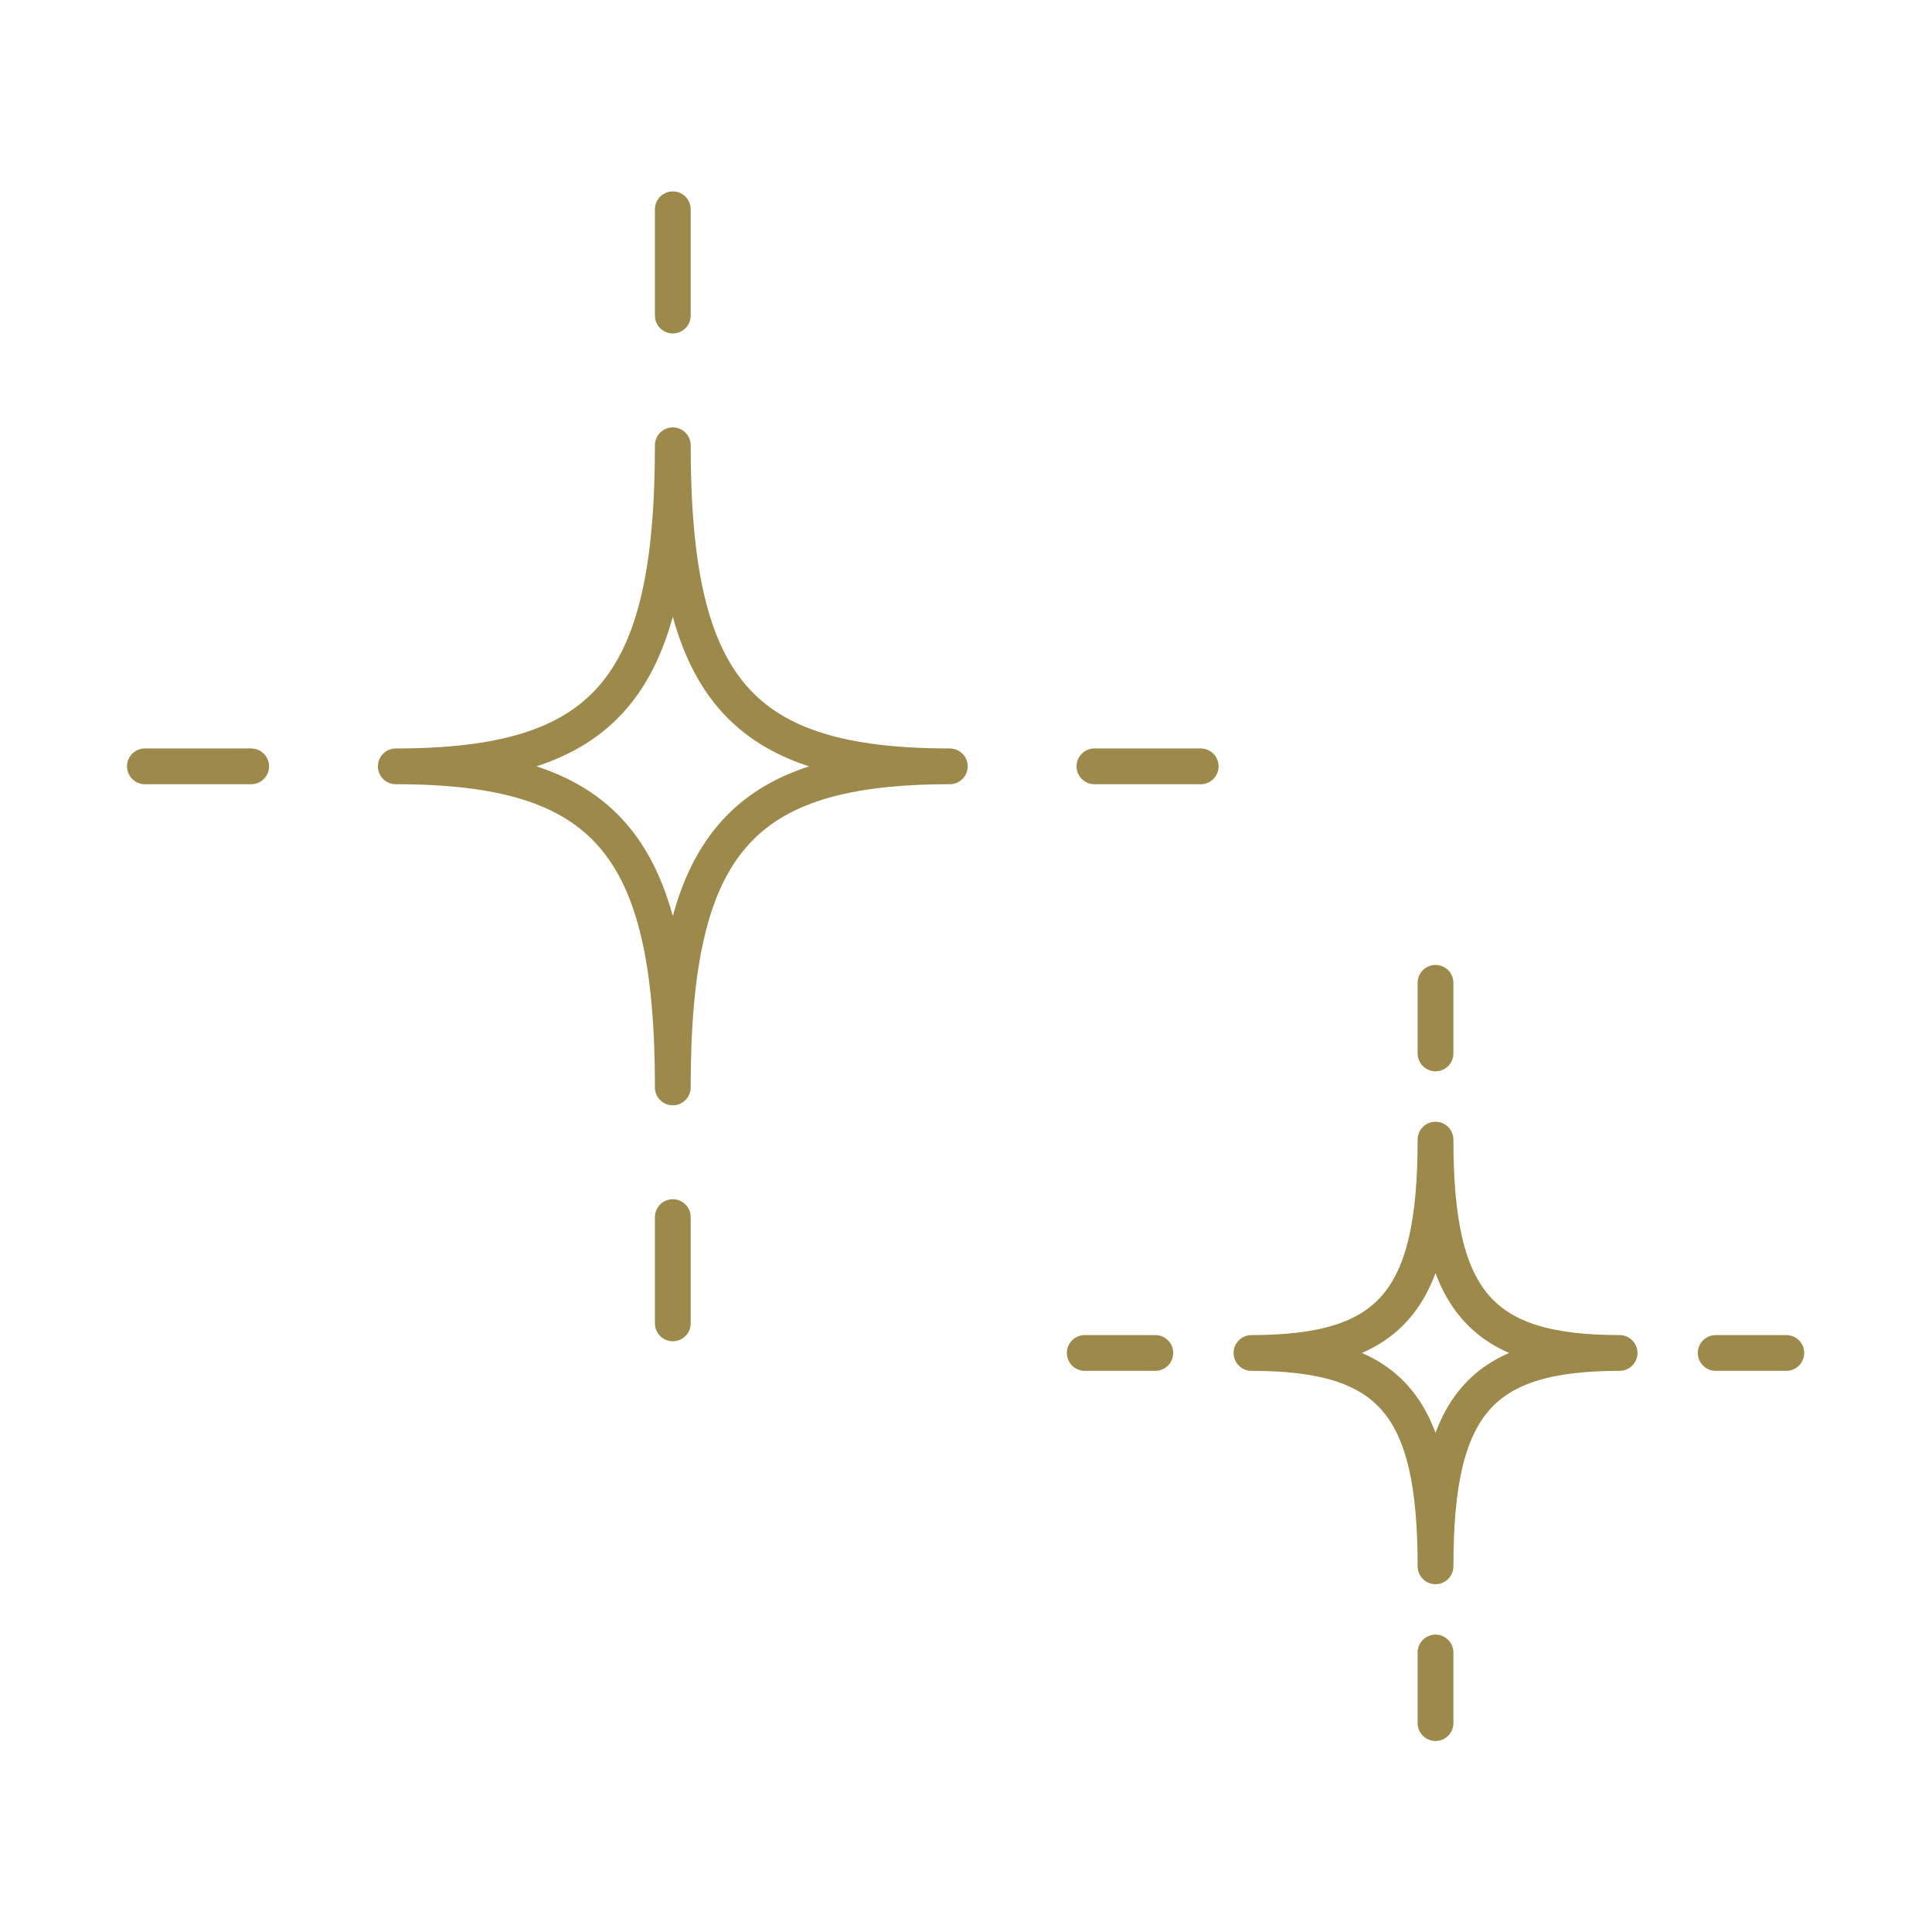 <svg width="1080" height="1080" viewBox="0 0 1080 1080" fill="none" xmlns="http://www.w3.org/2000/svg">
<path fill-rule="evenodd" clip-rule="evenodd" d="M376.1 607.872C376.1 471.868 338.58 428.39 221.24 428.39C338.58 428.39 376.1 384.914 376.1 248.91C376.1 384.914 413.6 428.39 530.94 428.39C413.6 428.39 376.1 471.868 376.1 607.872Z" stroke="#9d894a" stroke-width="20" stroke-miterlimit="2" stroke-linecap="round" stroke-linejoin="round"/>
<path d="M376.102 117V176.402" stroke="#9d894a" stroke-width="20" stroke-miterlimit="2" stroke-linecap="round" stroke-linejoin="round"/>
<path d="M376.102 680.38V739.78" stroke="#9d894a" stroke-width="20" stroke-miterlimit="2" stroke-linecap="round" stroke-linejoin="round"/>
<path d="M81 428.39H140.4" stroke="#9d894a" stroke-width="20" stroke-miterlimit="2" stroke-linecap="round" stroke-linejoin="round"/>
<path d="M611.801 428.39H671.201" stroke="#9d894a" stroke-width="20" stroke-miterlimit="2" stroke-linecap="round" stroke-linejoin="round"/>
<path fill-rule="evenodd" clip-rule="evenodd" d="M802.462 875.576C802.462 785.204 777.542 756.314 699.582 756.314C777.542 756.314 802.462 727.426 802.462 637.054C802.462 727.426 827.382 756.314 905.362 756.314C827.382 756.314 802.462 785.204 802.462 875.576Z" stroke="#9d894a" stroke-width="20" stroke-miterlimit="2" stroke-linecap="round" stroke-linejoin="round"/>
<path d="M802.461 549.404V588.874" stroke="#9d894a" stroke-width="20" stroke-miterlimit="2" stroke-linecap="round" stroke-linejoin="round"/>
<path d="M802.461 923.756V963.226" stroke="#9d894a" stroke-width="20" stroke-miterlimit="2" stroke-linecap="round" stroke-linejoin="round"/>
<path d="M606.379 756.314H645.839" stroke="#9d894a" stroke-width="20" stroke-miterlimit="2" stroke-linecap="round" stroke-linejoin="round"/>
<path d="M959.082 756.314H998.562" stroke="#9d894a" stroke-width="20" stroke-miterlimit="2" stroke-linecap="round" stroke-linejoin="round"/>
</svg>
